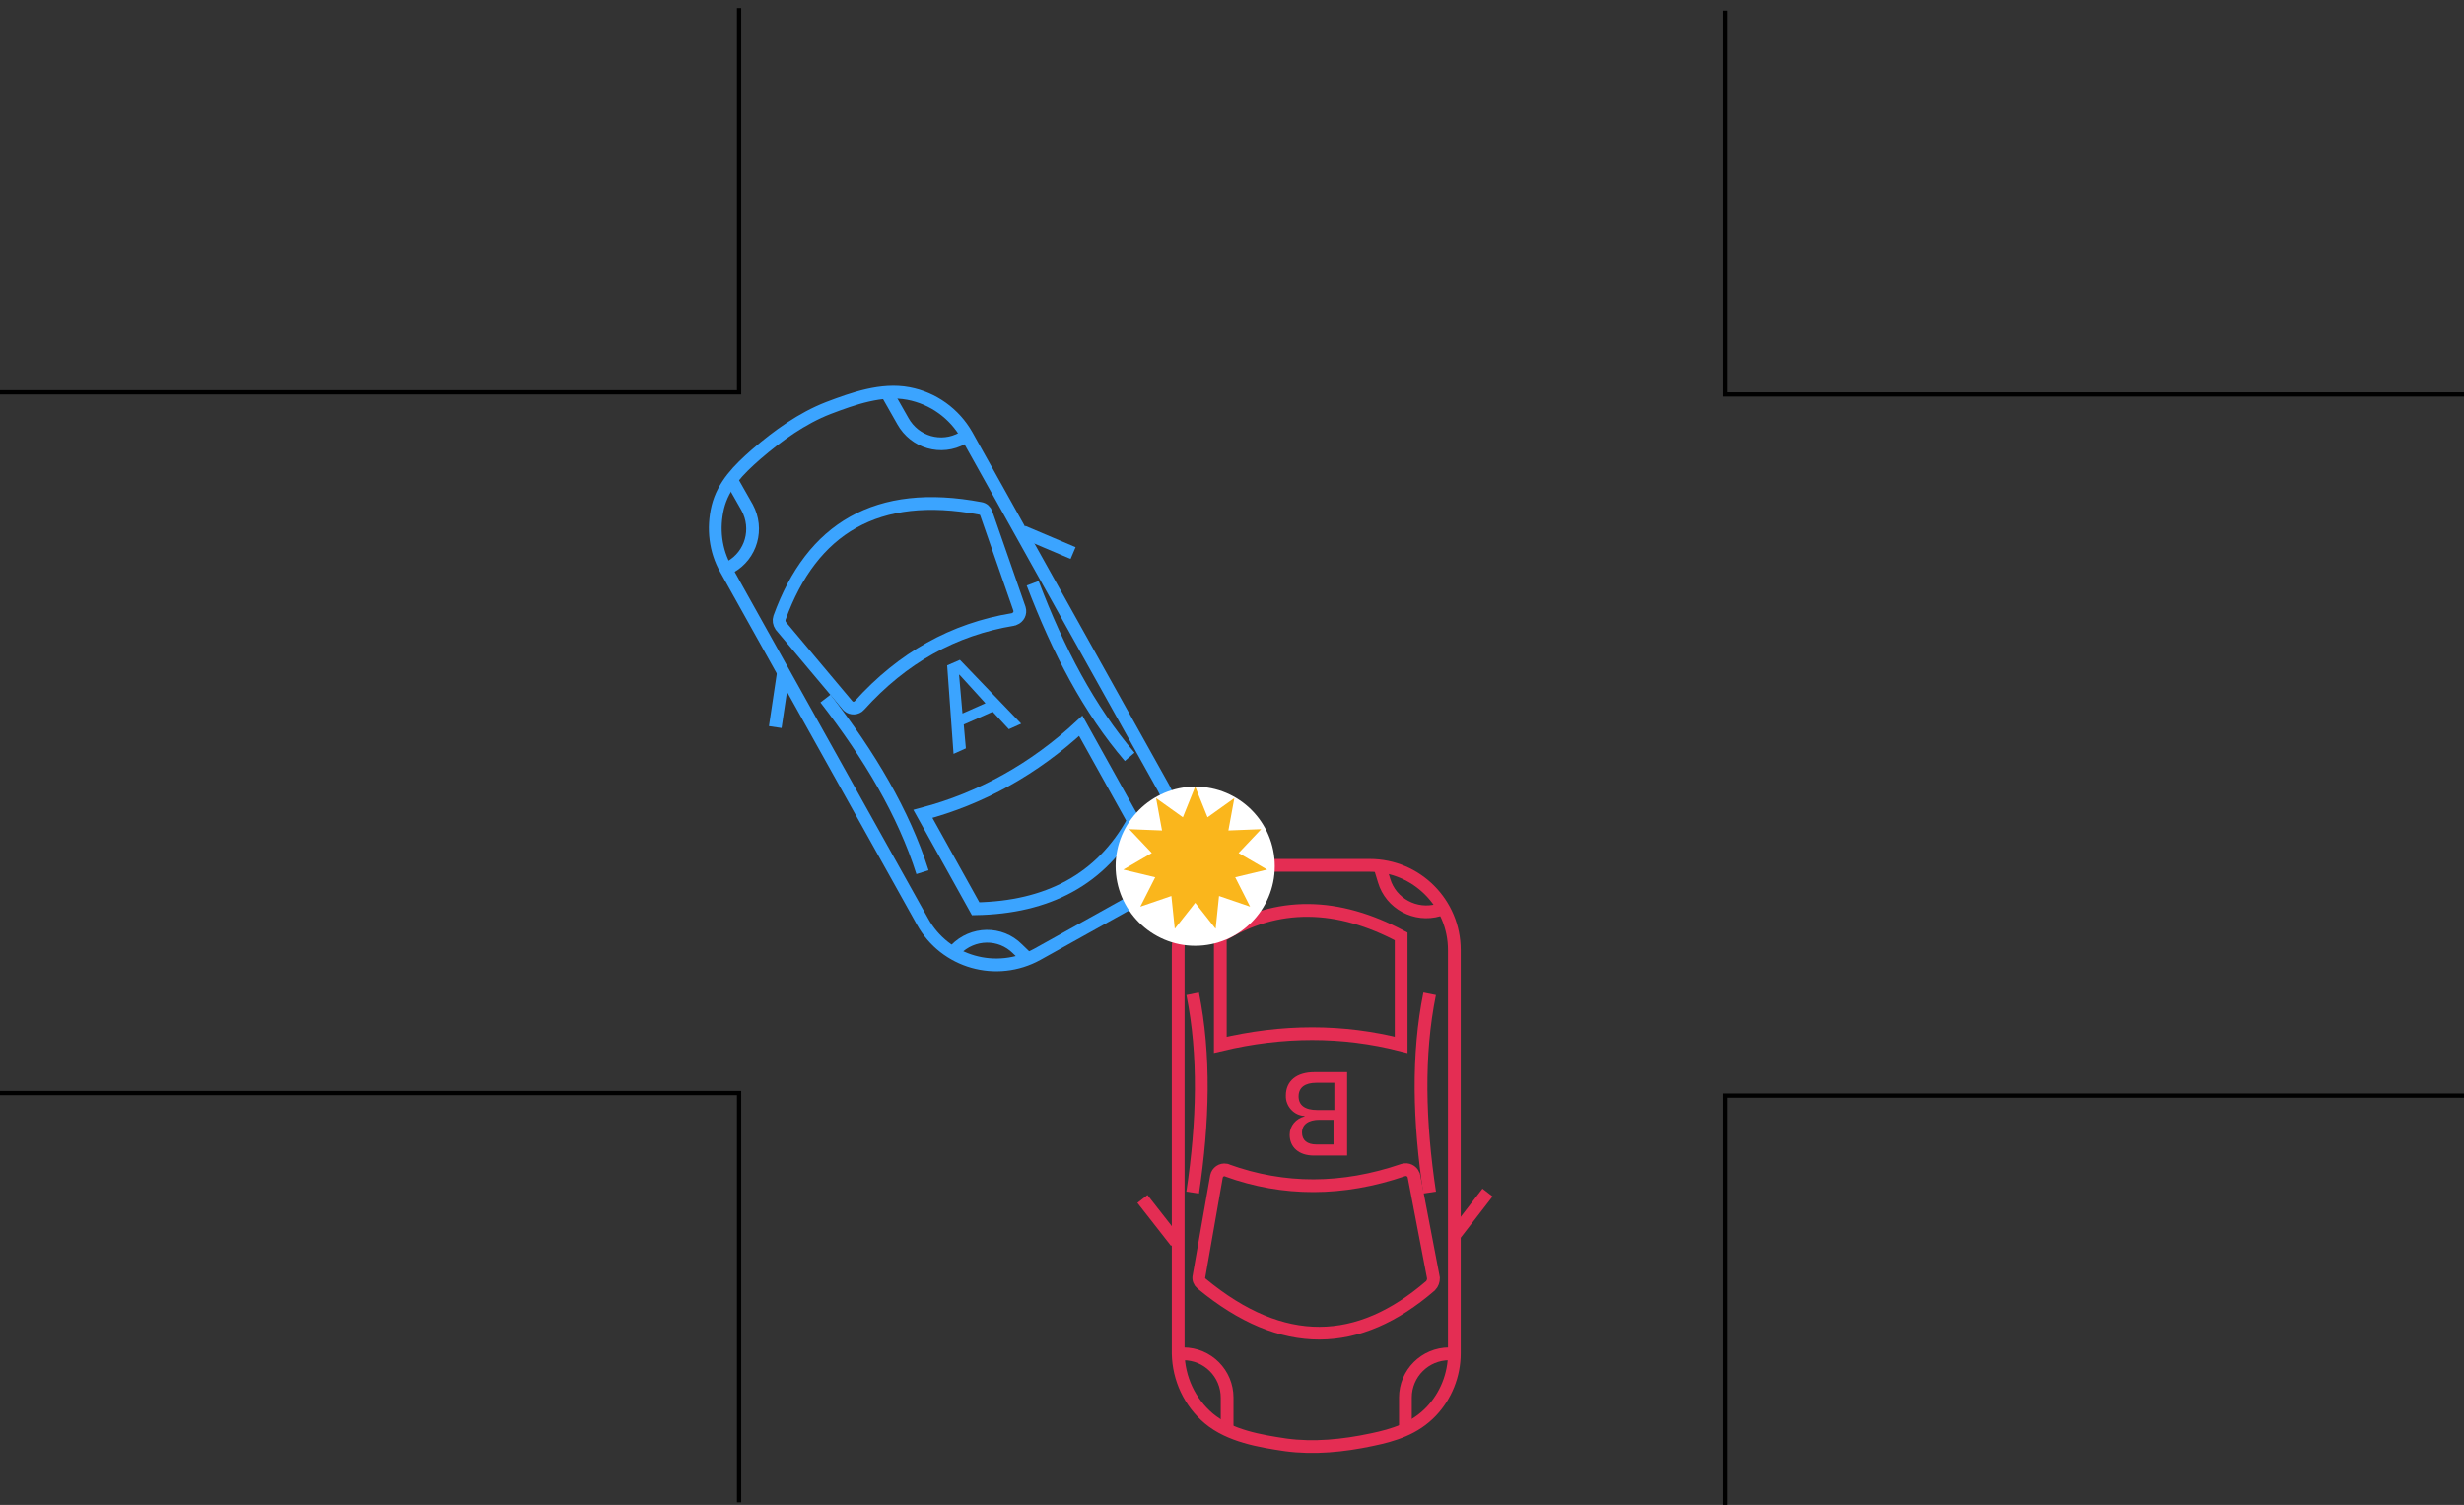<?xml version="1.0" encoding="utf-8"?>
<!-- Generator: Adobe Illustrator 25.0.0, SVG Export Plug-In . SVG Version: 6.00 Build 0)  -->
<svg version="1.1" id="Layer_1" xmlns="http://www.w3.org/2000/svg" xmlns:xlink="http://www.w3.org/1999/xlink" x="0px" y="0px"
	 viewBox="0 0 579.1 353.7" style="enable-background:new 0 0 579.1 353.7;" xml:space="preserve">
<rect x="0" y="0" width="579.1" height="353.7" fill="#333333" stroke="none"/>
<style type="text/css">
	.st0{fill:none;stroke:#3BA4FF;stroke-width:3;stroke-miterlimit:10;}
	.st1{fill:#3BA4FF;}
	.st2{fill:none;stroke:#E42D53;stroke-width:3;stroke-miterlimit:10;}
	.st3{fill:#E42D53;}
	.st4{fill:#FFFFFF;}
	.st5{fill:#FAB61C;}
	.st6{fill:none;stroke:#000000;stroke-miterlimit:10;}
</style>
<g id="Group_17707" transform="translate(-1156.897 -493.618)">
	<g id="Group_17641">
		<g id="Group_17642">
			<path id="Path_12649" class="st0" d="M1334.6,600.4c5.1-4.4,10.8-8.5,17-10.9c5.8-2.2,12.5-4.6,18.8-3.4
				c5.8,1.1,10.8,4.7,13.7,9.8l46.2,82.8c5.3,9.6,1.9,21.7-7.7,27l-21.9,12.2c-9.6,5.3-21.7,1.9-27-7.7l-46.2-82.8
				c-2.5-4.4-3.1-9.6-1.9-14.6C1326.9,607.6,1330.5,604,1334.6,600.4z"/>
			<path id="Path_12650" class="st0" d="M1384.1,596l-1,0.6c-5,2.8-11.2,1-14-4l-3.8-6.7"/>
			<path id="Path_12651" class="st0" d="M1327.5,627.5l1-0.6c5-2.8,6.7-9,4-14c0,0,0,0,0,0l-3.8-6.7"/>
			<path id="Path_12652" class="st0" d="M1380.7,717.6l0.8-0.8c4-4.1,10.5-4.2,14.5-0.2l2.7,2.6"/>
			<path id="Path_12654" class="st0" d="M1340.1,638.8c7.6-21,22.9-30.3,47.2-25.7c0.7,0.1,1.2,0.6,1.4,1.2l7.8,22.4
				c0.3,1-0.2,2-1.2,2.4c-0.1,0-0.2,0.1-0.3,0.1c-14,2.3-26,9-36.1,20.2c-0.7,0.8-1.9,0.8-2.6,0.2c-0.1-0.1-0.1-0.1-0.2-0.2
				l-15.7-18.7C1340,640.1,1339.9,639.4,1340.1,638.8z"/>
			<path id="Path_12655" class="st0" d="M1373.8,684.9c13.6-3.6,26.1-10.5,37.1-20.7l12.4,22.3c-7.6,13.9-20.3,20.4-37.1,20.7
				L1373.8,684.9z"/>
			<path id="Path_12656" class="st0" d="M1422.4,671.5c-9.5-11.1-16.8-25-22.8-40.8"/>
			<path id="Path_12657" class="st0" d="M1373.7,698.6c-4.4-13.9-12.5-27.5-22.8-40.8"/>
			<line id="Line_403" class="st0" x1="1397.3" y1="618.6" x2="1409.1" y2="623.6"/>
			<line id="Line_404" class="st0" x1="1341" y1="651.8" x2="1339.1" y2="664.5"/>
		</g>
		<path id="Path_12660" class="st1" d="M1390.2,660.9l-6.8,3l0.5,5.6l-2.9,1.3l-1.5-20.8l3-1.3l14.4,15l-2.9,1.3L1390.2,660.9z
			 M1383.1,661.3l5.4-2.4l-6.1-6.7l-0.1,0L1383.1,661.3z"/>
		<path id="Path_12662" class="st0" d="M1433,688.4l-1.2,0.3c-5.5,1.2-9,6.7-7.8,12.3c0,0,0,0,0,0l0.8,3.7"/>
	</g>
	<g id="Group_17643">
		<path id="Path_12640" class="st2" d="M1479.2,832c-6.6,1.4-13.5,2.1-20.1,1.2c-6.1-0.9-13.2-2.1-18.1-6.2
			c-4.5-3.8-7.1-9.4-7.2-15.3v-94.8c0-11,8.9-19.9,19.9-19.9h25.1c11,0,19.9,8.9,19.9,19.9l0,0v94.8c0,5.1-2,10-5.4,13.6
			C1489.4,829.4,1484.5,830.9,1479.2,832z"/>
		<path id="Path_12641" class="st2" d="M1433.8,811.8h1.2c5.7,0,10.3,4.6,10.3,10.3c0,0,0,0,0,0v7.7"/>
		<path id="Path_12642" class="st2" d="M1498.7,811.8h-1.2c-5.7,0-10.3,4.6-10.3,10.3l0,0v7.7"/>
		<path id="Path_12643" class="st2" d="M1496.1,707.2l-1.1,0.3c-5.4,1.6-11.2-1.5-12.8-6.9c0,0,0,0,0,0l-1.1-3.6"/>
		<path id="Path_12644" class="st2" d="M1436.2,707.2l1.1,0.3c5.4,1.6,11.2-1.5,12.8-6.9c0,0,0,0,0,0l1.1-3.6"/>
		<path id="Path_12645" class="st2" d="M1493.1,795.8c-16.9,14.6-34.7,15.3-53.8-0.5c-0.5-0.4-0.8-1.1-0.6-1.8l4.1-23.4
			c0.2-1,1.2-1.7,2.2-1.5c0.1,0,0.2,0,0.3,0.1c13.3,4.8,27.1,4.8,41.4-0.1c1-0.3,2,0.2,2.4,1.1c0,0.1,0.1,0.2,0.1,0.3l4.6,24
			C1493.8,794.6,1493.6,795.3,1493.1,795.8z"/>
		<path id="Path_12646" class="st2" d="M1486.2,739.2c-13.7-3.5-27.9-3.5-42.5,0v-25.5c13.4-8.4,27.7-7.9,42.5,0V739.2z"/>
		<path id="Path_12647" class="st2" d="M1437.2,727.2c2.9,14.3,2.5,30.1,0,46.7"/>
		<path id="Path_12648" class="st2" d="M1492.9,727.2c-2.9,14.3-2.5,30.1,0,46.7"/>
		<line id="Line_401" class="st2" x1="1433.3" y1="785.5" x2="1425.4" y2="775.4"/>
		<line id="Line_402" class="st2" x1="1498.7" y1="784" x2="1506.5" y2="773.9"/>
		<path id="Path_12661" class="st3" d="M1473.5,745.6v19.6h-7.8c-3.5,0-5.7-1.9-5.7-4.9c0-2.1,1.5-3.8,3.5-4.3v-0.1
			c-2.5-0.1-4.5-2.3-4.4-4.8c0-3.4,2.5-5.5,6.7-5.5L1473.5,745.6z M1466.3,748.1c-2.7,0-4.2,1.1-4.2,3.2s1.5,3.2,4.4,3.2h4v-6.4
			H1466.3z M1470.4,756.8h-3.4c-2.6,0-4.1,1.1-4.1,3c0,1.8,1.2,2.8,3.4,2.8h4V756.8z"/>
	</g>
	<g id="Group_17644" transform="translate(3 -4)">
		<path id="Path_12658" class="st4" d="M1453.5,701.2c0,10.3-8.4,18.7-18.7,18.7c-10.3,0-18.7-8.4-18.7-18.7s8.4-18.7,18.7-18.7l0,0
			C1445.2,682.5,1453.5,690.9,1453.5,701.2"/>
		<path id="Path_12659" class="st5" d="M1434.8,682.5l2.9,7.2l6.3-4.5l-1.4,7.6l7.7-0.3l-5.3,5.6l6.7,3.9l-7.5,1.8l3.5,6.9l-7.3-2.5
			l-0.8,7.7l-4.8-6.1l-4.8,6.1l-0.8-7.7l-7.3,2.5l3.5-6.9l-7.5-1.8l6.7-3.9l-5.3-5.6l7.7,0.3l-1.4-7.6l6.3,4.5L1434.8,682.5z"/>
	</g>
</g>
<polyline class="st6" points="0,92.2 173.7,92.2 173.7,1.9 "/>
<polyline class="st6" points="173.7,353.1 173.7,256.9 0,256.9 "/>
<polyline class="st6" points="579.1,92.7 405.4,92.7 405.4,2.5 "/>
<polyline class="st6" points="405.4,353.7 405.4,257.5 579.1,257.5 "/>
</svg>
